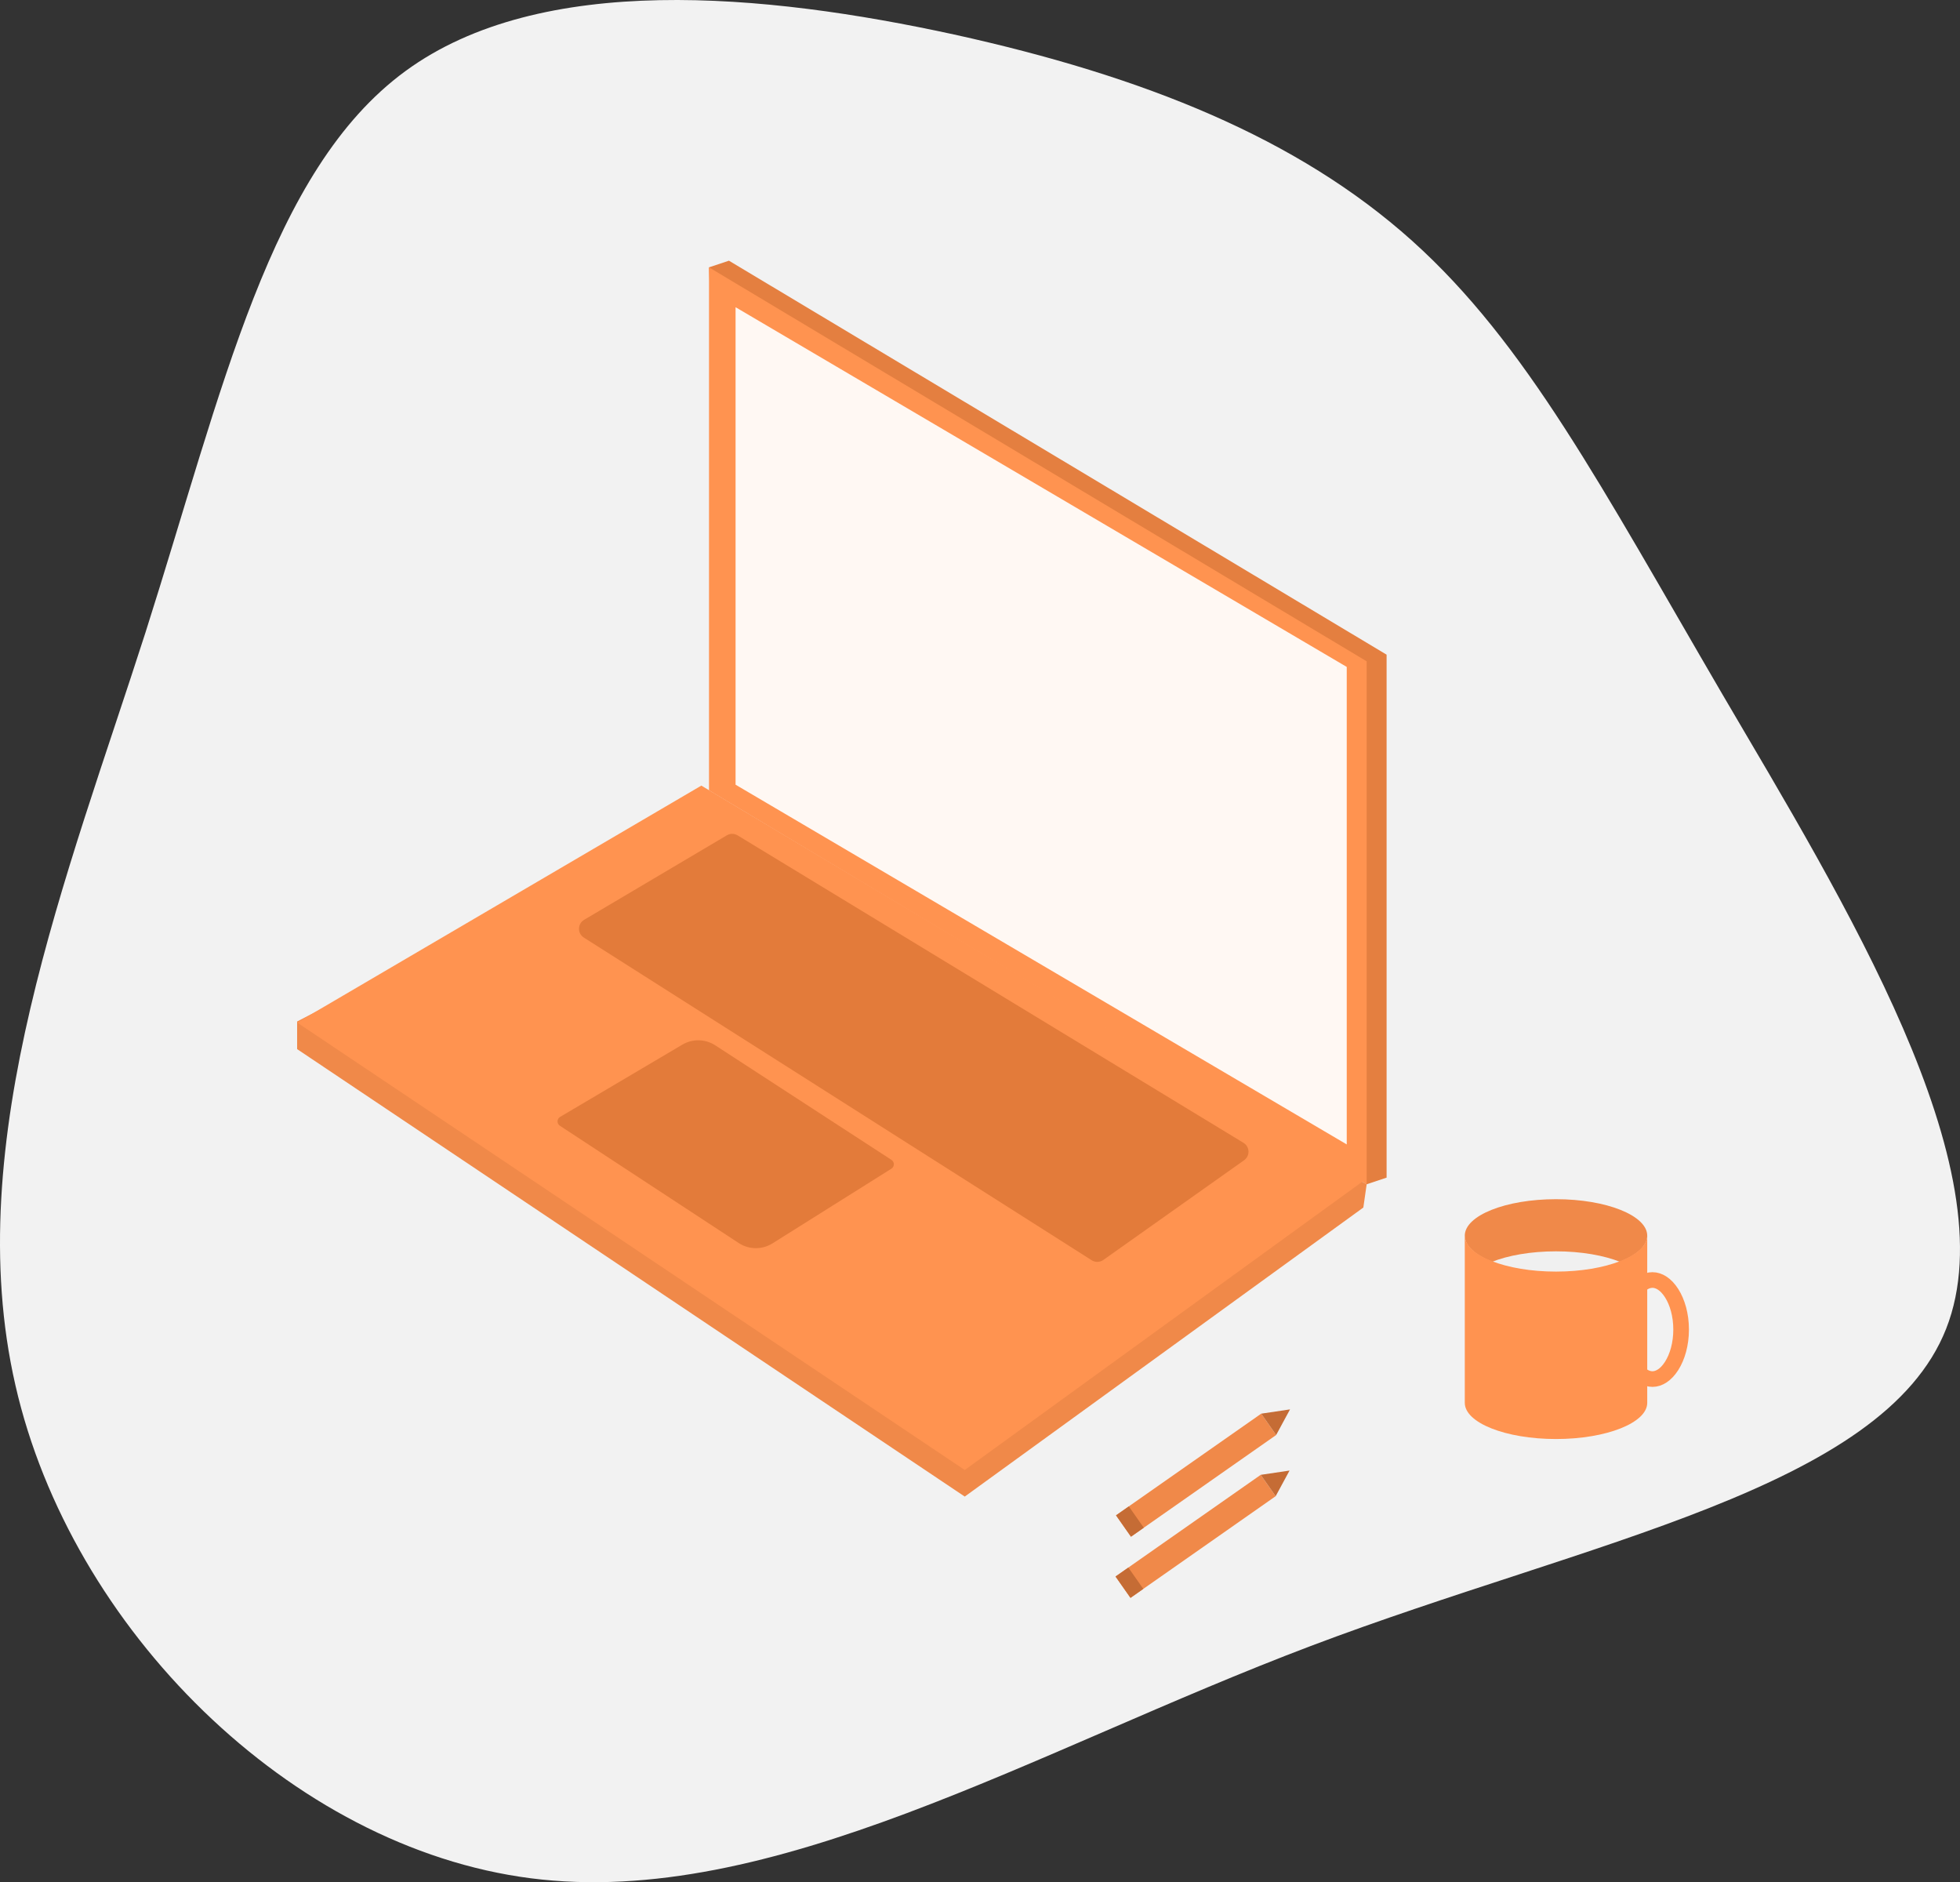 <svg width="376" height="361" viewBox="0 0 376 361" fill="none" xmlns="http://www.w3.org/2000/svg">
<rect x="0" y="0" width="376" height="361" fill="#333333" stroke="none"/>
<path d="M270.877 46.169C292.845 65.892 307.222 93.411 330.303 132.964C353.492 172.517 385.468 224.101 373.341 254.854C361.215 285.607 304.771 295.519 251.476 315.686C198.182 335.853 148.006 366.157 101.849 360.25C55.691 354.342 13.551 312.233 2.953 265.659C-7.753 218.974 12.985 167.834 27.923 121.261C42.754 74.693 51.786 32.671 77.762 13.645C103.738 -5.38 146.669 -1.292 183.019 6.616C219.364 14.621 248.909 26.451 270.877 46.169Z" fill="#F2F2F2"/>
<path d="M185.076 287.037L57 201.217V195.918L134.54 155.774L262.177 227.14L261.54 231.601L185.076 287.037Z" fill="#F08949"/>
<path d="M139.835 50L266 125.562V225.866L262.177 227.14L139.835 150.304L136.012 51.274L139.835 50Z" fill="#E47F40"/>
<path d="M185.076 281.939L57 196.119L134.54 150.677L261.54 226.503L185.076 281.939Z" fill="#FF9350"/>
<path d="M130.898 200.359L107.446 214.217C106.809 214.593 106.788 215.508 107.407 215.914L141.713 238.41C143.675 239.696 146.207 239.721 148.194 238.474L171.007 224.149C171.625 223.761 171.632 222.862 171.02 222.464L137.22 200.494C135.309 199.252 132.86 199.2 130.898 200.359Z" fill="#E37B3A"/>
<path d="M139.44 160.208L112.056 176.415C110.772 177.176 110.743 179.024 112.003 179.825L209.431 241.713C210.116 242.149 210.997 242.126 211.659 241.657L238.665 222.528C239.839 221.697 239.777 219.934 238.547 219.187L141.498 160.22C140.867 159.837 140.076 159.832 139.44 160.208Z" fill="#E37B3A"/>
<path d="M136.012 51.274L262.177 126.837V227.14L136.012 151.578V51.274Z" fill="#FF9350"/>
<path d="M141.11 58.921L258.354 127.912V219.494L141.11 150.502V58.921Z" fill="#FFF8F3"/>
<path d="M316 237C316 240.866 308.165 244 298.5 244C288.835 244 281 240.866 281 237C281 233.134 288.835 230 298.5 230C308.165 230 316 233.134 316 237Z" fill="#F08949"/>
<path d="M316 247C316 250.866 308.165 254 298.5 254C288.835 254 281 250.866 281 247C281 243.134 288.835 240 298.5 240C308.165 240 316 243.134 316 247Z" fill="#F0F0F0"/>
<path d="M322.5 255C322.5 257.796 321.776 260.258 320.684 261.973C319.581 263.706 318.242 264.5 317 264.5C315.758 264.5 314.419 263.706 313.316 261.973C312.224 260.258 311.5 257.796 311.5 255C311.5 252.204 312.224 249.742 313.316 248.027C314.419 246.294 315.758 245.5 317 245.5C318.242 245.5 319.581 246.294 320.684 248.027C321.776 249.742 322.5 252.204 322.5 255Z" stroke="#FF9350" stroke-width="3"/>
<rect x="214.093" y="290.637" width="34" height="5" transform="rotate(-35 214.093 290.637)" fill="#F08949"/>
<rect width="3" height="5" transform="matrix(-0.819 0.574 0.574 0.819 216.55 288.916)" fill="#C56C35"/>
<path d="M247.474 270.315L241.944 271.135L244.812 275.231L247.474 270.315Z" fill="#C56C35"/>
<rect x="214" y="302.369" width="34" height="5" transform="rotate(-35 214 302.369)" fill="#F08949"/>
<rect width="3" height="5" transform="matrix(-0.819 0.574 0.574 0.819 216.457 300.648)" fill="#C56C35"/>
<path d="M247.381 282.048L241.851 282.868L244.719 286.963L247.381 282.048Z" fill="#C56C35"/>
<path fill-rule="evenodd" clip-rule="evenodd" d="M281 236.999H281.001C281.077 240.808 288.883 243.886 298.5 243.886C308.117 243.886 315.921 240.808 315.999 237L316 237V268.999H315.999C316 269.018 316 269.037 316 269.056C316 272.89 308.165 275.999 298.5 275.999C288.835 275.999 281 272.89 281 269.056C281 269.037 281 269.018 281.001 268.999H281V236.999Z" fill="#FF9350"/>
</svg>

